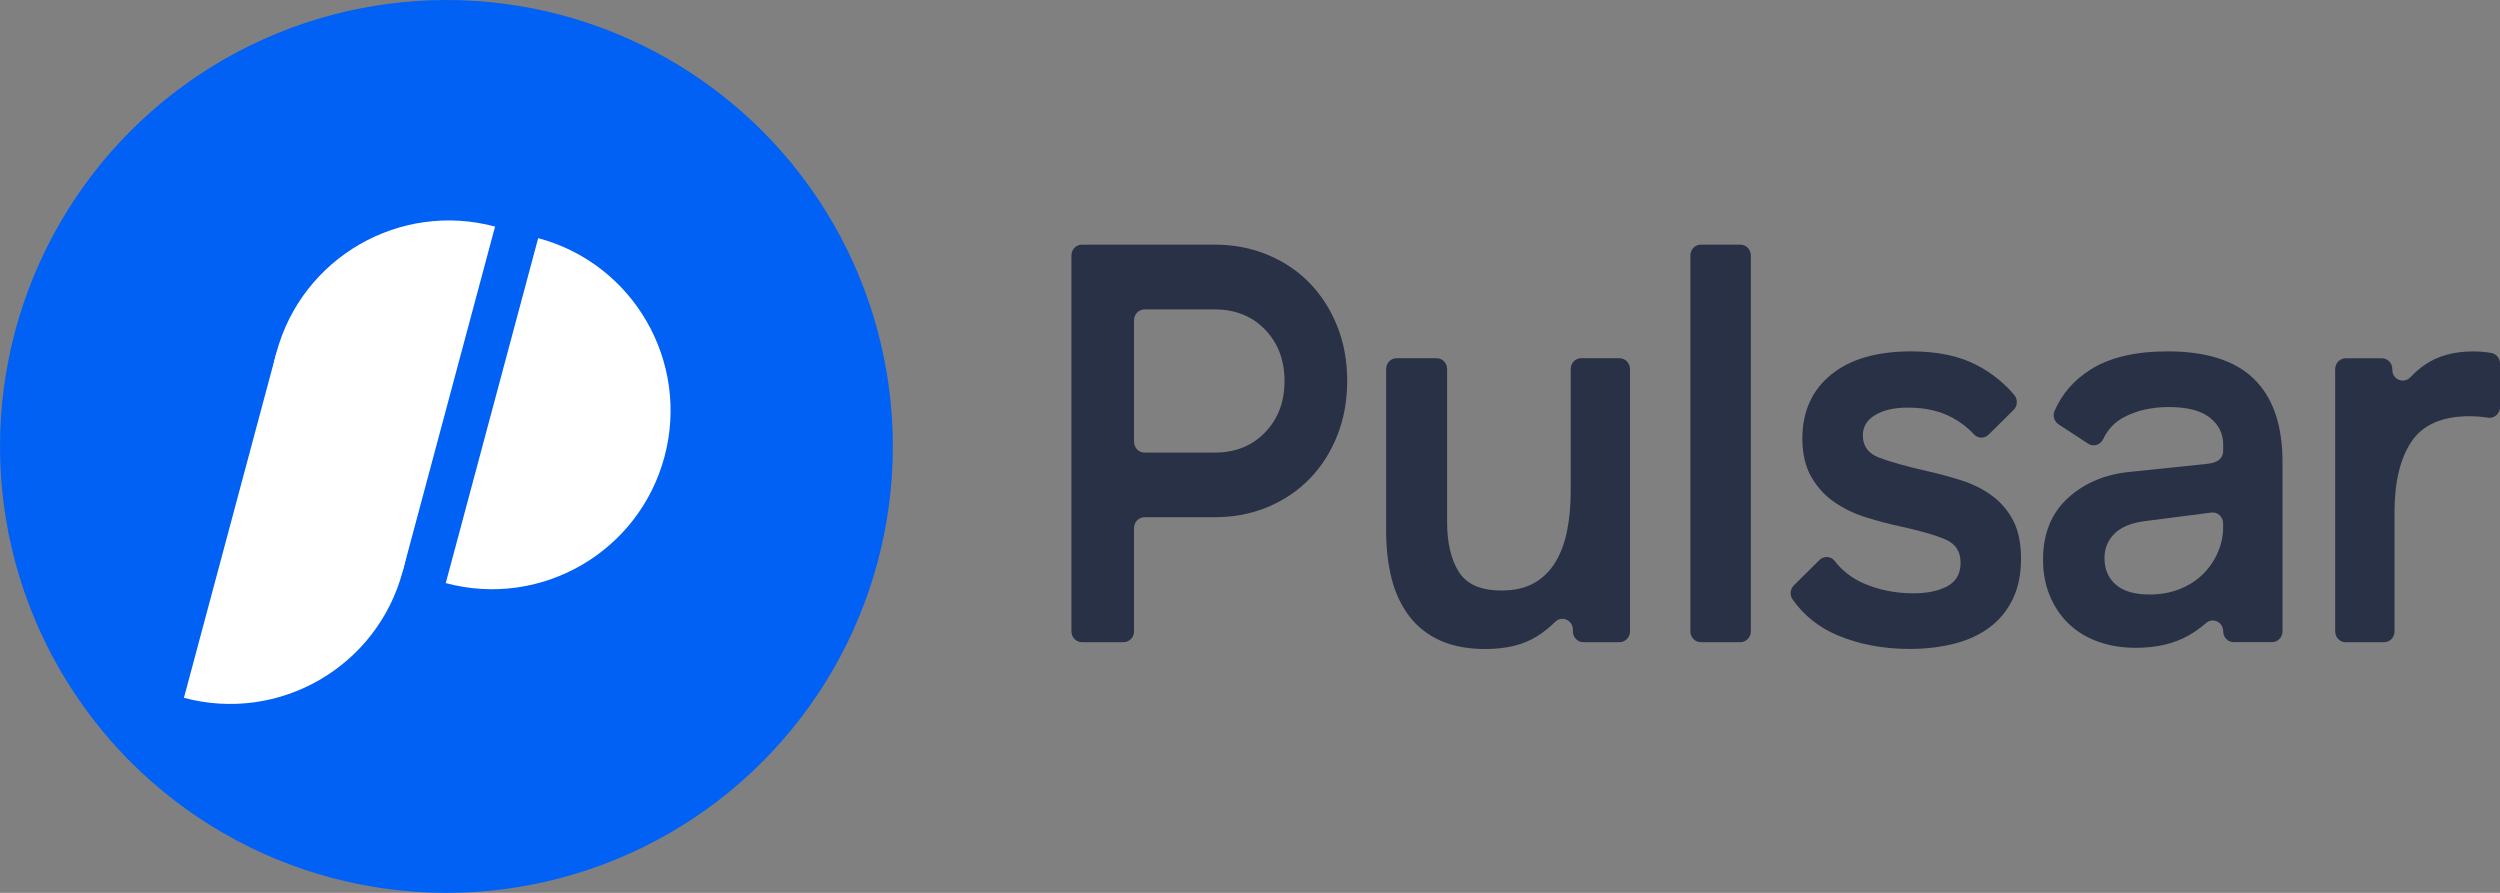 <svg width="1400" height="500" viewBox="0 0 1400 500" fill="none" xmlns="http://www.w3.org/2000/svg">
<rect x="0" y="0" width="1400" height="500" fill="#808080" stroke="none"/>
<circle cx="250" cy="250" r="250" fill="#0261F5"/>
<path fill-rule="evenodd" clip-rule="evenodd" d="M277.239 126.882C223.892 112.588 169.059 144.246 154.765 197.593C140.47 250.939 172.129 305.773 225.475 320.067L277.239 126.882Z" fill="white"/>
<path fill-rule="evenodd" clip-rule="evenodd" d="M301.388 133.352C354.734 147.647 386.393 202.48 372.099 255.827C357.804 309.173 302.971 340.832 249.624 326.538L301.388 133.352Z" fill="white"/>
<path fill-rule="evenodd" clip-rule="evenodd" d="M154.765 197.593C208.111 211.887 239.77 266.72 225.476 320.067C211.181 373.414 156.348 405.072 103.001 390.778L154.765 197.593Z" fill="white"/>
<path d="M709.953 142.73C719.097 146.532 726.931 151.845 733.505 158.617C740.055 165.414 745.194 173.462 748.896 182.785C752.599 192.109 754.438 202.292 754.438 213.309C754.438 224.325 752.599 234.509 748.896 243.832C745.194 253.156 740.08 261.23 733.505 268.001C726.931 274.799 719.097 280.086 709.978 283.914C700.86 287.743 690.96 289.644 680.305 289.644H640.933C637.684 289.644 635.064 292.352 635.064 295.712V353.556C635.064 356.915 632.444 359.624 629.195 359.624H605.869C602.62 359.624 600 356.915 600 353.556V143.068C600 139.709 602.62 137 605.869 137H680.28C690.935 137 700.834 138.901 709.953 142.73ZM708.417 184.556C701.137 177.03 691.766 173.279 680.28 173.279H640.933C637.684 173.279 635.064 175.988 635.064 179.348V247.374C635.064 250.734 637.684 253.443 640.933 253.443H680.28C691.766 253.443 701.137 249.692 708.417 242.166C715.696 234.639 719.324 225.055 719.324 213.387C719.324 201.719 715.696 192.083 708.417 184.556Z" fill="#293147"/>
<path d="M906.936 359.624H886.683C883.434 359.624 880.814 356.915 880.814 353.556V352.618C880.814 347.331 874.668 344.544 870.965 348.191C867.791 351.316 864.391 354.024 860.814 356.29C853.232 361.056 843.584 363.452 831.896 363.452C822.047 363.452 813.583 361.864 806.53 358.686C799.451 355.509 793.658 350.951 789.149 345.013C784.64 339.075 781.365 332.069 779.3 324.022C777.259 315.974 776.227 306.963 776.227 296.988V206.668C776.227 203.308 778.846 200.599 782.096 200.599H804.515C807.764 200.599 810.384 203.308 810.384 206.668V292.196C810.384 304.072 812.601 313.448 817.009 320.35C821.417 327.251 829.377 330.689 840.838 330.689C848.219 330.689 854.365 329.257 859.302 326.392C864.214 323.527 868.169 319.594 871.141 314.62C874.114 309.646 876.28 303.812 877.59 297.118C878.925 290.451 879.58 283.289 879.58 275.658V206.668C879.58 203.308 882.2 200.599 885.449 200.599H906.936C910.185 200.599 912.805 203.308 912.805 206.668V353.556C912.805 356.915 910.185 359.624 906.936 359.624Z" fill="#293147"/>
<path d="M974.597 359.624H952.481C949.231 359.624 946.611 356.915 946.611 353.556V143.068C946.611 139.709 949.231 137 952.481 137H974.597C977.847 137 980.466 139.709 980.466 143.068V353.556C980.466 356.915 977.847 359.624 974.597 359.624Z" fill="#293147"/>
<path d="M1025.38 209.819C1036.03 201.12 1051.02 196.771 1070.29 196.771C1085.05 196.771 1097.37 199.375 1107.2 204.558C1115.31 208.855 1122.26 214.403 1128 221.2C1130.04 223.622 1129.87 227.321 1127.6 229.56L1113.64 243.39C1111.3 245.708 1107.57 245.629 1105.36 243.181C1102.08 239.561 1098.03 236.436 1093.19 233.832C1086.31 230.133 1078.08 228.258 1068.43 228.258C1060.85 228.258 1054.75 229.638 1050.12 232.399C1045.48 235.16 1043.19 238.962 1043.19 243.858C1043.19 249.797 1046.21 253.938 1052.26 256.255C1058.3 258.599 1067.37 261.126 1079.49 263.886C1086.06 265.371 1092.46 267.116 1098.71 269.121C1104.95 271.127 1110.55 273.939 1115.48 277.559C1120.4 281.153 1124.35 285.763 1127.32 291.389C1130.29 297.014 1131.78 304.176 1131.78 312.849C1131.78 321.548 1130.24 329.074 1127.17 335.429C1124.1 341.784 1119.84 347.045 1114.4 351.16C1108.96 355.301 1102.41 358.374 1094.7 360.379C1087.02 362.385 1078.56 363.4 1069.34 363.4C1054.57 363.4 1041.15 360.848 1029.03 355.77C1018.58 351.368 1010.19 344.675 1003.87 335.69C1002.15 333.241 1002.48 329.856 1004.6 327.772L1018.86 313.63C1021.3 311.208 1025.25 311.365 1027.37 314.073C1031.68 319.62 1037.09 323.84 1043.64 326.678C1052.16 330.377 1061.43 332.252 1071.48 332.252C1079.26 332.252 1085.63 330.924 1090.55 328.267C1095.46 325.611 1097.93 321.209 1097.93 315.063C1097.93 308.916 1095.16 304.619 1089.61 302.171C1084.07 299.723 1075.46 297.249 1063.77 294.696C1057.82 293.42 1051.63 291.779 1045.15 289.774C1038.68 287.769 1032.79 284.956 1027.47 281.336C1022.13 277.742 1017.77 273.002 1014.4 267.194C1011.02 261.36 1009.31 254.094 1009.31 245.421C1009.38 230.394 1014.7 218.518 1025.38 209.819Z" fill="#293147"/>
<path d="M1170.7 206.954C1181.45 200.157 1195.86 196.771 1213.92 196.771C1235.66 196.771 1251.81 201.954 1262.36 212.345C1272.92 222.737 1278.21 238.207 1278.21 258.782V353.53C1278.21 356.889 1275.59 359.598 1272.34 359.598H1250.85C1247.6 359.598 1244.98 356.889 1244.98 353.53C1244.98 348.347 1239.14 345.586 1235.33 348.946C1232.46 351.472 1229.26 353.764 1225.76 355.769C1217.65 360.431 1207.78 362.775 1196.09 362.775C1188.1 362.775 1180.87 361.551 1174.4 359.129C1167.93 356.707 1162.51 353.295 1158.1 348.946C1153.69 344.597 1150.27 339.414 1147.8 333.372C1145.33 327.329 1144.1 320.714 1144.1 313.5C1144.1 298.863 1148.76 287.326 1158.1 278.836C1167.42 270.345 1179.16 265.475 1193.32 264.199L1236.07 259.745C1242.01 259.12 1244.98 256.672 1244.98 252.427V248.937C1244.98 242.791 1242.46 237.764 1237.45 233.832C1232.44 229.899 1224.78 227.946 1214.53 227.946C1205.11 227.946 1196.79 229.795 1189.62 233.519C1184.35 236.254 1180.4 240.369 1177.78 245.916C1176.24 249.171 1172.34 250.395 1169.36 248.468L1152.81 237.66C1150.37 236.071 1149.36 232.816 1150.57 230.107C1154.73 220.497 1161.45 212.788 1170.7 206.954ZM1200.67 291.884C1193.09 292.951 1187.5 295.321 1183.9 299.046C1180.32 302.744 1178.51 307.25 1178.51 312.562C1178.51 318.709 1180.6 323.631 1184.8 327.355C1189.01 331.054 1195.31 332.929 1203.72 332.929C1210.07 332.929 1215.81 331.861 1220.95 329.752C1226.06 327.642 1230.37 324.829 1233.87 321.313C1237.35 317.823 1240.07 313.787 1242.04 309.229C1243.97 304.671 1244.96 300.061 1244.96 295.4V293.056C1244.96 289.409 1241.86 286.597 1238.36 287.039L1200.67 291.884Z" fill="#293147"/>
<path d="M1357.71 204.428C1364.99 199.349 1374.05 196.797 1384.94 196.797C1388.39 196.797 1391.79 197.083 1395.14 197.656C1397.96 198.151 1400 200.704 1400 203.647V227.946C1400 231.696 1396.75 234.509 1393.17 233.91C1392.75 233.832 1392.29 233.753 1391.84 233.701C1389.07 233.285 1386.15 233.076 1383.07 233.076C1367.68 233.076 1356.82 237.79 1350.48 247.218C1344.13 256.646 1340.93 269.85 1340.93 286.805V353.582C1340.93 356.941 1338.31 359.65 1335.06 359.65H1313.57C1310.32 359.65 1307.71 356.941 1307.71 353.582V206.694C1307.71 203.334 1310.32 200.625 1313.57 200.625H1333.83C1337.08 200.625 1339.7 203.334 1339.7 206.694V207.11C1339.7 212.606 1346.12 215.158 1349.85 211.225C1352.27 208.647 1354.89 206.381 1357.71 204.428Z" fill="#293147"/>
</svg>
